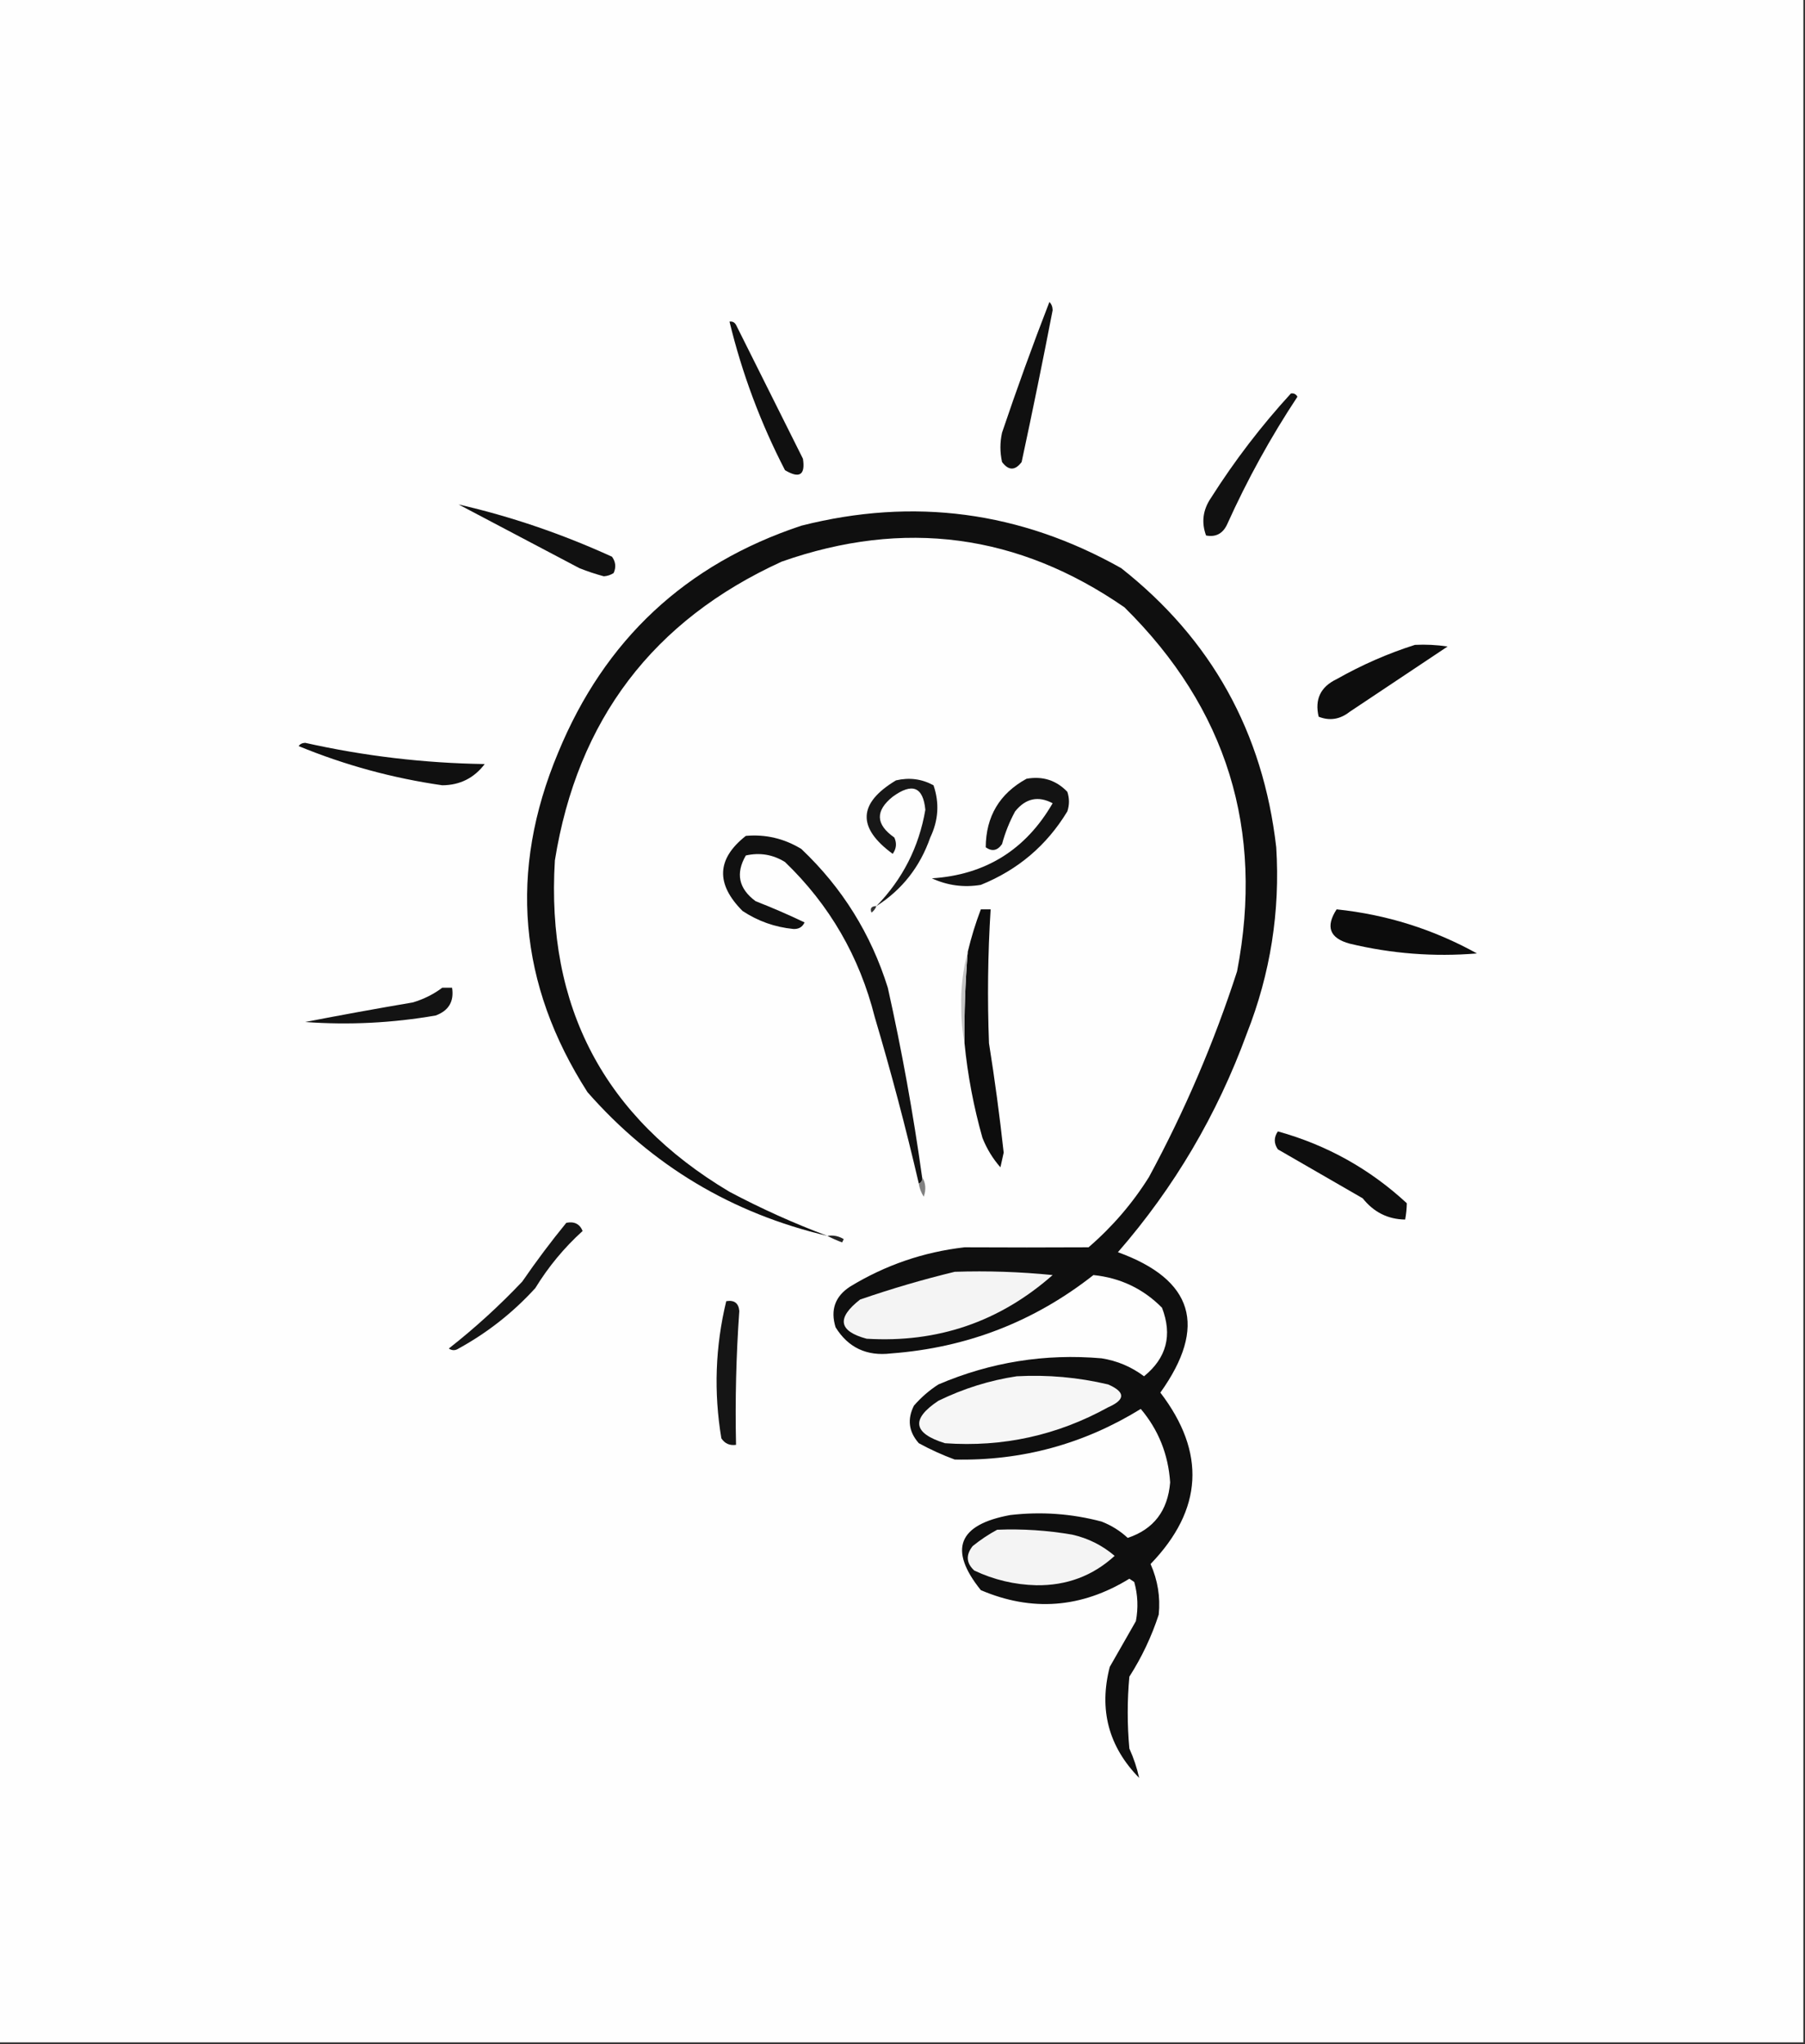 <?xml version="1.0" encoding="UTF-8"?>
<!DOCTYPE svg PUBLIC "-//W3C//DTD SVG 1.1//EN" "http://www.w3.org/Graphics/SVG/1.1/DTD/svg11.dtd">
<svg xmlns="http://www.w3.org/2000/svg" version="1.1" width="553px" height="626px" style="shape-rendering:geometricPrecision; text-rendering:geometricPrecision; image-rendering:optimizeQuality; fill-rule:evenodd; clip-rule:evenodd" xmlns:xlink="http://www.w3.org/1999/xlink">
<rect width="100%" height="100%" fill="#333333" stroke="none"/>
<g><path style="opacity:1" fill="#fefefe" d="M -0.5,-0.5 C 183.833,-0.5 368.167,-0.5 552.5,-0.5C 552.5,208.167 552.5,416.833 552.5,625.5C 368.167,625.5 183.833,625.5 -0.5,625.5C -0.5,416.833 -0.5,208.167 -0.5,-0.5 Z"/></g>
<g><path style="opacity:1" fill="#101010" d="M 321.5,92.5 C 322.139,93.097 322.472,93.93 322.5,95C 319.493,110.541 316.327,126.041 313,141.5C 311,144.167 309,144.167 307,141.5C 306.333,138.5 306.333,135.5 307,132.5C 311.543,119.035 316.377,105.701 321.5,92.5 Z"/></g>
<g><path style="opacity:1" fill="#101010" d="M 223.5,98.5 C 224.376,98.369 225.043,98.703 225.5,99.5C 232.364,113.229 239.198,126.896 246,140.5C 246.769,145.478 244.936,146.645 240.5,144C 233.01,129.519 227.343,114.352 223.5,98.5 Z"/></g>
<g><path style="opacity:1" fill="#111111" d="M 395.5,120.5 C 396.376,120.369 397.043,120.702 397.5,121.5C 389.304,133.889 382.137,146.889 376,160.5C 374.685,163.406 372.518,164.573 369.5,164C 368.028,159.966 368.528,156.133 371,152.5C 378.233,141.103 386.399,130.436 395.5,120.5 Z"/></g>
<g><path style="opacity:1" fill="#0f0f0f" d="M 253.5,378.5 C 224.23,371.623 199.73,356.956 180,334.5C 158.804,301.44 155.804,266.773 171,230.5C 185.234,195.932 210.067,172.765 245.5,161C 279.916,152.268 312.583,156.601 343.5,174C 371.14,195.767 386.974,224.267 391,259.5C 392.225,279.15 389.225,298.15 382,316.5C 372.906,341.372 359.74,363.705 342.5,383.5C 365.644,391.892 369.977,406.225 355.5,426.5C 369.541,444.873 368.541,462.373 352.5,479C 354.705,483.976 355.538,489.143 355,494.5C 352.808,501.217 349.808,507.551 346,513.5C 345.333,520.833 345.333,528.167 346,535.5C 347.354,538.505 348.354,541.505 349,544.5C 339.62,534.916 336.62,523.582 340,510.5C 342.667,505.833 345.333,501.167 348,496.5C 348.767,492.442 348.6,488.442 347.5,484.5C 347,484.167 346.5,483.833 346,483.5C 331.329,492.512 316.162,493.678 300.5,487C 290.522,474.593 293.522,466.927 309.5,464C 318.989,462.896 328.323,463.562 337.5,466C 340.503,467.166 343.17,468.833 345.5,471C 353.454,468.35 357.787,462.683 358.5,454C 357.926,445.429 354.926,437.929 349.5,431.5C 332.023,442.27 313.023,447.437 292.5,447C 288.714,445.607 285.048,443.941 281.5,442C 278.399,438.498 277.899,434.665 280,430.5C 282.205,427.96 284.705,425.793 287.5,424C 303.508,417.164 320.174,414.497 337.5,416C 342.305,416.767 346.639,418.6 350.5,421.5C 357.408,415.889 359.241,408.889 356,400.5C 350.246,394.686 343.246,391.353 335,390.5C 316.848,404.777 296.182,412.777 273,414.5C 265.536,415.402 259.869,412.735 256,406.5C 254.348,401.154 255.848,396.987 260.5,394C 271.286,387.441 282.953,383.441 295.5,382C 308.165,382.066 320.832,382.066 333.5,382C 340.789,375.717 346.956,368.551 352,360.5C 362.934,340.302 371.934,319.302 379,297.5C 387.368,254.126 375.868,216.959 344.5,186C 311.976,163.497 276.976,158.831 239.5,172C 200.072,189.97 176.906,220.47 170,263.5C 167.256,308.323 185.089,342.157 223.5,365C 233.32,370.205 243.32,374.705 253.5,378.5 Z"/></g>
<g><path style="opacity:1" fill="#111111" d="M 140.5,154.5 C 156.421,158.142 172.087,163.475 187.5,170.5C 188.631,172.074 188.798,173.741 188,175.5C 187.107,176.081 186.107,176.415 185,176.5C 182.46,175.815 179.96,174.981 177.5,174C 165.113,167.475 152.78,160.975 140.5,154.5 Z"/></g>
<g><path style="opacity:1" fill="#0d0d0d" d="M 433.5,197.5 C 436.85,197.335 440.183,197.502 443.5,198C 433.5,204.667 423.5,211.333 413.5,218C 410.535,220.33 407.368,220.83 404,219.5C 402.74,214.186 404.574,210.353 409.5,208C 417.263,203.61 425.263,200.11 433.5,197.5 Z"/></g>
<g><path style="opacity:1" fill="#101010" d="M 91.5,228.5 C 91.917,227.876 92.584,227.543 93.5,227.5C 111.611,231.556 129.944,233.722 148.5,234C 145.242,238.295 140.909,240.462 135.5,240.5C 120.31,238.324 105.644,234.324 91.5,228.5 Z"/></g>
<g><path style="opacity:1" fill="#131313" d="M 314.5,238.5 C 319.447,237.628 323.613,238.961 327,242.5C 327.667,244.5 327.667,246.5 327,248.5C 320.693,258.914 311.86,266.414 300.5,271C 295.303,271.867 290.303,271.2 285.5,269C 301.905,267.936 314.238,260.269 322.5,246C 318.069,243.658 314.235,244.492 311,248.5C 309.275,251.674 307.942,255.007 307,258.5C 305.604,260.527 303.938,260.86 302,259.5C 302.061,250.043 306.228,243.043 314.5,238.5 Z"/></g>
<g><path style="opacity:1" fill="#171717" d="M 268.5,277.5 C 276.545,269.245 281.545,259.411 283.5,248C 282.819,240.975 279.486,239.642 273.5,244C 268.094,248.328 268.26,252.495 274,256.5C 274.798,258.259 274.631,259.926 273.5,261.5C 262.538,253.481 262.872,245.981 274.5,239C 278.572,238.044 282.405,238.544 286,240.5C 287.853,245.898 287.52,251.232 285,256.5C 281.859,265.495 276.359,272.495 268.5,277.5 Z"/></g>
<g><path style="opacity:1" fill="#111111" d="M 282.5,360.5 C 282.672,361.492 282.338,362.158 281.5,362.5C 277.518,345.383 273.018,328.383 268,311.5C 263.321,292.963 254.154,277.13 240.5,264C 236.782,261.702 232.782,261.035 228.5,262C 225.308,267.501 226.308,272.167 231.5,276C 236.684,278.027 241.684,280.194 246.5,282.5C 245.829,283.946 244.662,284.612 243,284.5C 237.387,283.945 232.221,282.111 227.5,279C 219.227,270.701 219.56,263.035 228.5,256C 234.563,255.461 240.229,256.795 245.5,260C 258.002,271.828 266.835,285.995 272,302.5C 276.292,321.719 279.792,341.053 282.5,360.5 Z"/></g>
<g><path style="opacity:1" fill="#323232" d="M 268.5,277.5 C 268.217,278.289 267.717,278.956 267,279.5C 266.472,278.184 266.972,277.517 268.5,277.5 Z"/></g>
<g><path style="opacity:1" fill="#0c0c0c" d="M 409.5,278.5 C 424.746,280.082 439.08,284.582 452.5,292C 439.342,293.088 426.342,292.088 413.5,289C 407.376,287.339 406.042,283.839 409.5,278.5 Z"/></g>
<g><path style="opacity:1" fill="#0d0d0d" d="M 295.5,319.5 C 295.39,310.146 295.723,300.812 296.5,291.5C 297.554,287.065 298.887,282.732 300.5,278.5C 301.5,278.5 302.5,278.5 303.5,278.5C 302.643,292.159 302.476,305.825 303,319.5C 304.772,330.63 306.272,341.797 307.5,353C 307.167,354.5 306.833,356 306.5,357.5C 304.179,354.87 302.346,351.87 301,348.5C 298.303,338.98 296.469,329.313 295.5,319.5 Z"/></g>
<g><path style="opacity:1" fill="#131313" d="M 135.5,302.5 C 136.5,302.5 137.5,302.5 138.5,302.5C 139.154,306.683 137.488,309.516 133.5,311C 120.256,313.304 106.922,313.971 93.5,313C 104.442,310.879 115.442,308.879 126.5,307C 129.84,305.997 132.84,304.497 135.5,302.5 Z"/></g>
<g><path style="opacity:1" fill="#c3c3c3" d="M 296.5,291.5 C 295.723,300.812 295.39,310.146 295.5,319.5C 294.835,316.016 294.501,312.349 294.5,308.5C 294.349,302.591 295.016,296.925 296.5,291.5 Z"/></g>
<g><path style="opacity:1" fill="#0e0e0e" d="M 391.5,346.5 C 406.479,350.66 419.645,357.994 431,368.5C 430.981,370.107 430.815,371.774 430.5,373.5C 425.222,373.425 420.888,371.258 417.5,367C 408.833,362 400.167,357 391.5,352C 390.248,350.172 390.248,348.339 391.5,346.5 Z"/></g>
<g><path style="opacity:1" fill="#818181" d="M 282.5,360.5 C 283.622,362.288 283.789,364.288 283,366.5C 282.209,365.255 281.709,363.922 281.5,362.5C 282.338,362.158 282.672,361.492 282.5,360.5 Z"/></g>
<g><path style="opacity:1" fill="#232323" d="M 253.5,378.5 C 255.288,378.215 256.955,378.548 258.5,379.5C 258.333,379.833 258.167,380.167 258,380.5C 256.378,379.901 254.878,379.234 253.5,378.5 Z"/></g>
<g><path style="opacity:1" fill="#f4f4f4" d="M 292.5,389.5 C 302.522,389.168 312.522,389.501 322.5,390.5C 306.242,404.82 287.242,411.32 265.5,410C 256.904,407.677 256.238,403.677 263.5,398C 273.126,394.681 282.792,391.848 292.5,389.5 Z"/></g>
<g><path style="opacity:1" fill="#151515" d="M 222.5,398.5 C 224.948,398.085 226.281,399.085 226.5,401.5C 225.535,415.137 225.202,428.803 225.5,442.5C 223.549,442.773 222.049,442.107 221,440.5C 218.643,426.366 219.143,412.366 222.5,398.5 Z"/></g>
<g><path style="opacity:1" fill="#151515" d="M 173.5,374.5 C 175.948,374.01 177.615,374.843 178.5,377C 172.851,382.116 168.017,387.949 164,394.5C 157.165,401.993 149.332,408.159 140.5,413C 139.5,413.667 138.5,413.667 137.5,413C 145.473,406.75 152.973,399.917 160,392.5C 164.266,386.291 168.766,380.291 173.5,374.5 Z"/></g>
<g><path style="opacity:1" fill="#f6f6f6" d="M 311.5,421.5 C 320.975,420.989 330.309,421.822 339.5,424C 344.833,426.333 344.833,428.667 339.5,431C 323.932,439.595 307.265,443.262 289.5,442C 279.701,438.955 279.034,434.621 287.5,429C 295.228,425.241 303.228,422.741 311.5,421.5 Z"/></g>
<g><path style="opacity:1" fill="#f4f4f4" d="M 305.5,468.5 C 313.228,468.189 320.895,468.689 328.5,470C 333.381,471.107 337.714,473.274 341.5,476.5C 334.801,482.626 326.801,485.626 317.5,485.5C 310.833,485.334 304.5,483.834 298.5,481C 296.016,478.716 295.849,476.216 298,473.5C 300.426,471.548 302.926,469.881 305.5,468.5 Z"/></g>
</svg>
